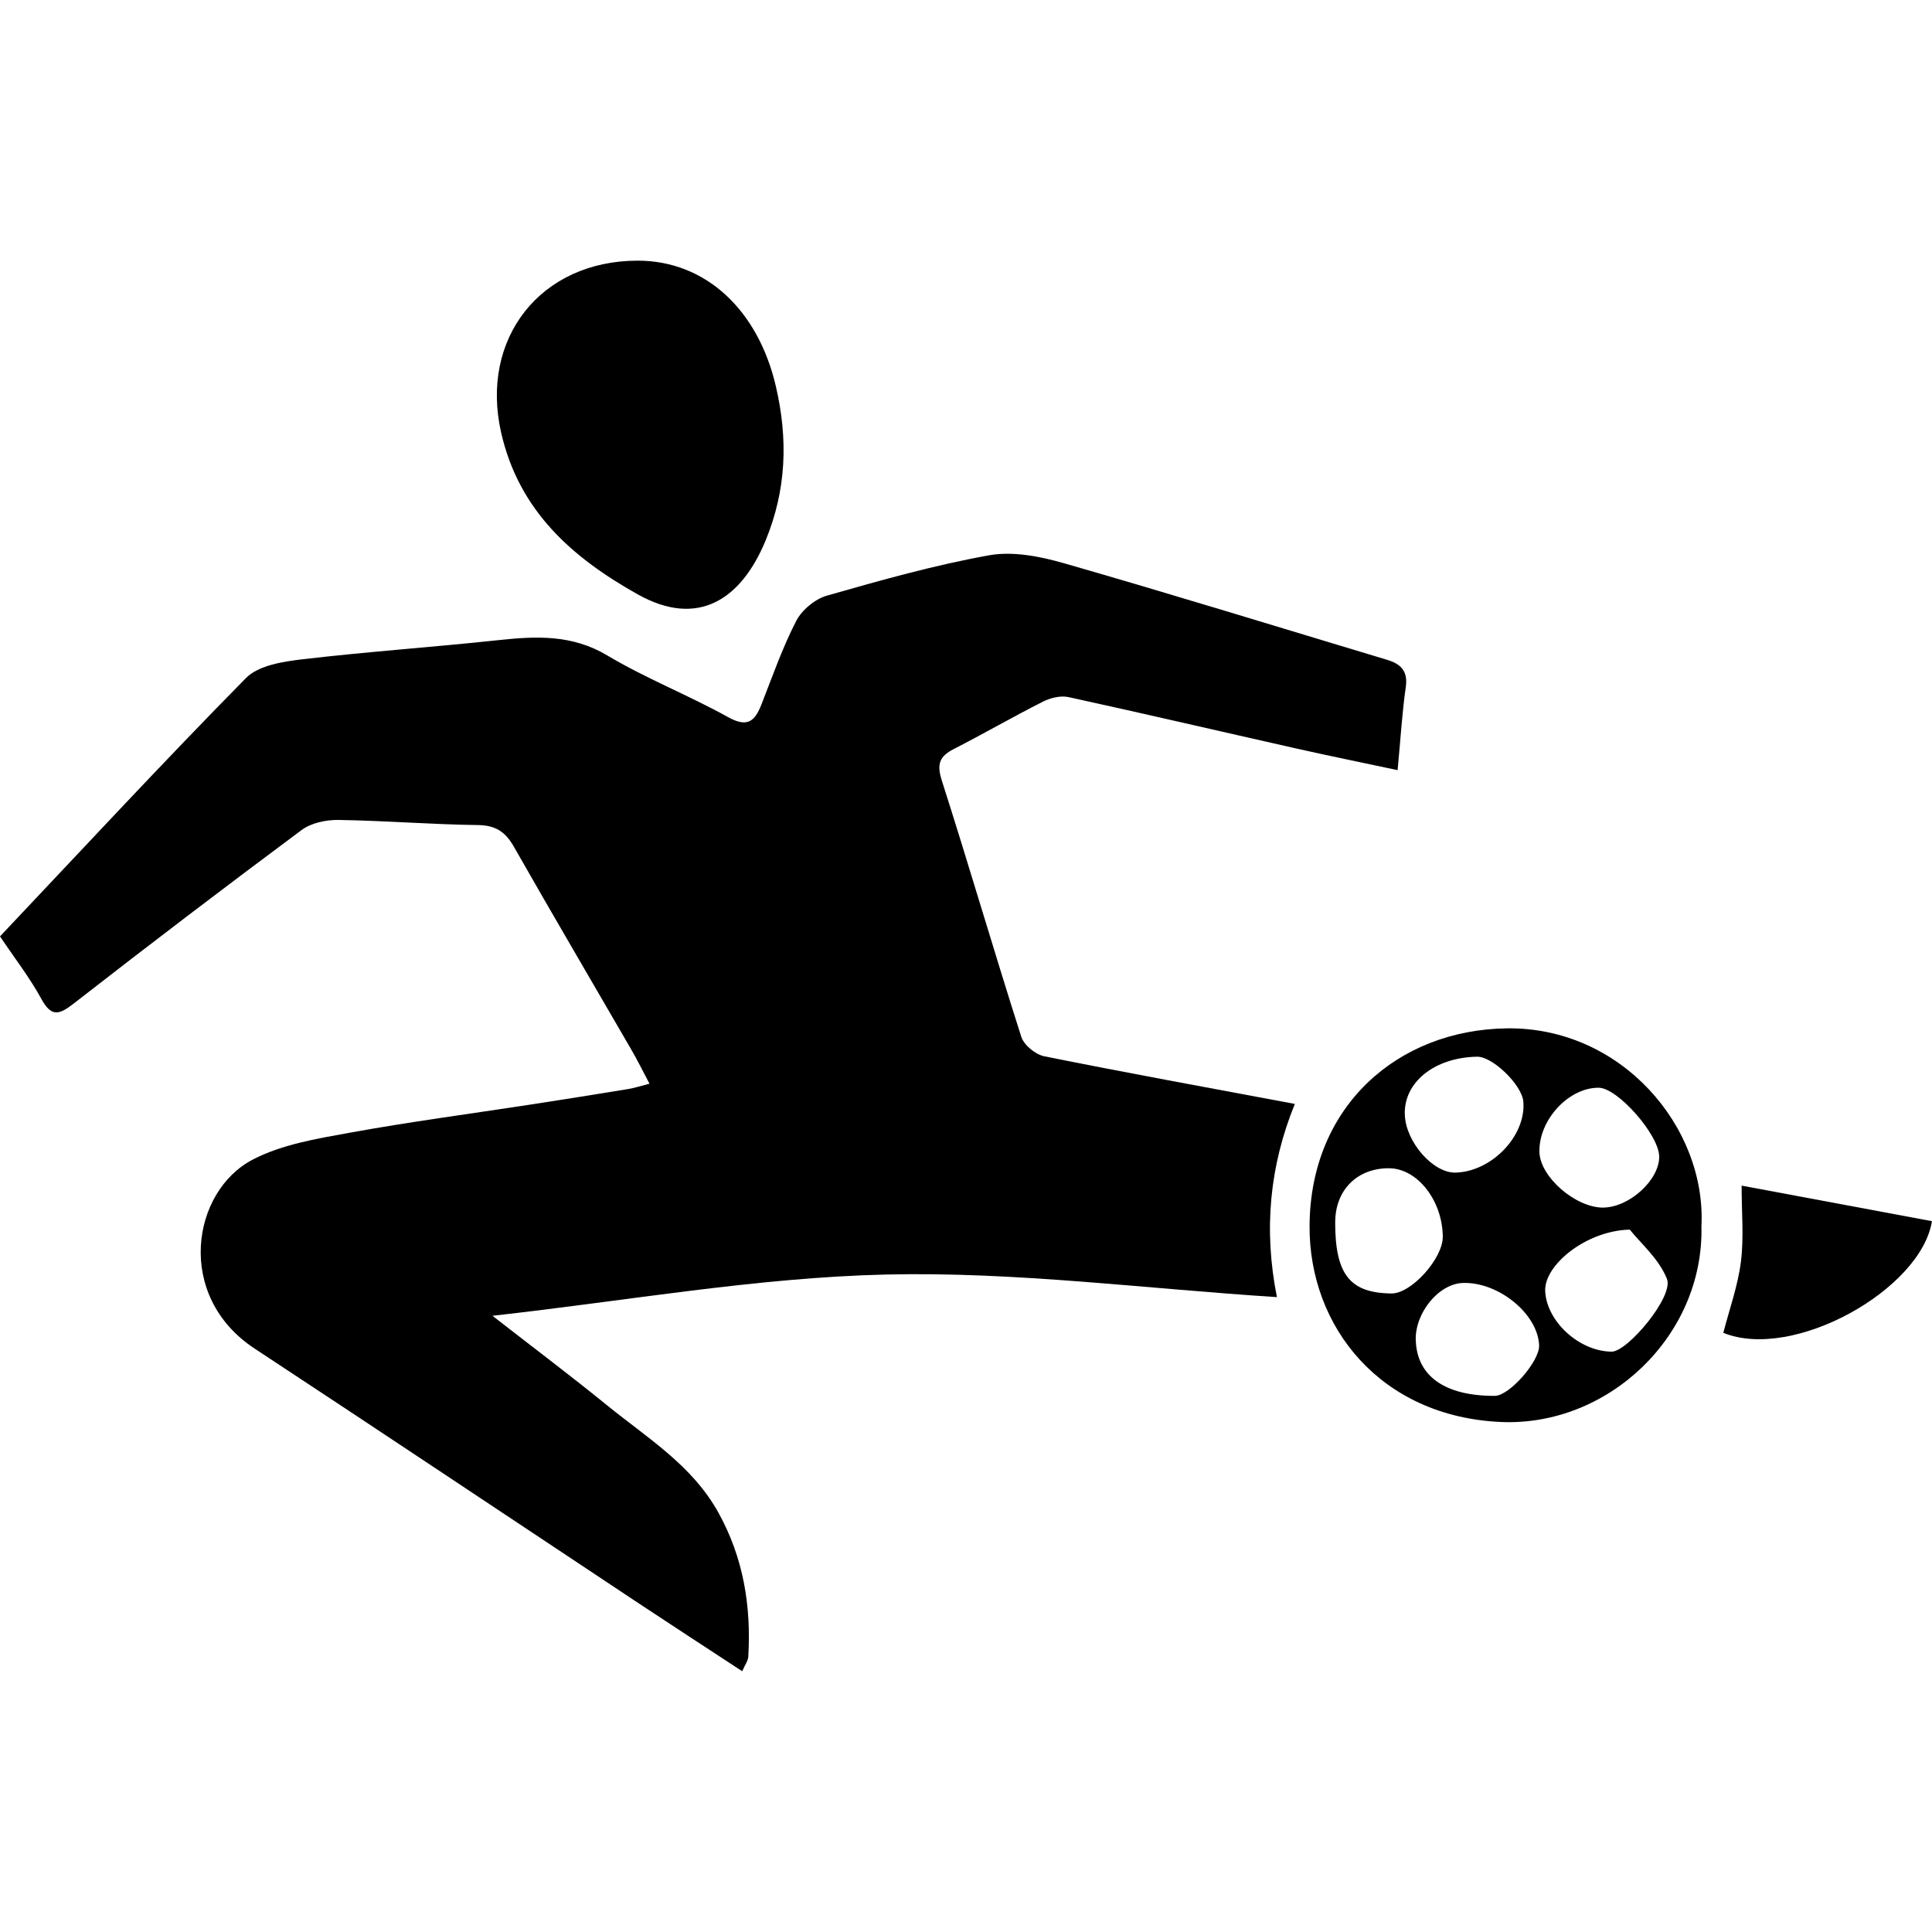 <svg width="13" height="13"  class="svg-icon svg-icon--size-sm" role="img" xmlns="http://www.w3.org/2000/svg" viewBox="0 0 359.22 262.29"><path d="M0,125.64c15.38-16.27,30.31-32.38,45.73-48.03,2.3-2.34,6.79-3.05,10.39-3.48,12.18-1.43,24.43-2.27,36.62-3.58,7.01-.75,13.62-1.05,20.15,2.84,7.21,4.3,15.13,7.4,22.48,11.48,3.63,2.02,4.99,.76,6.23-2.41,2.04-5.21,3.89-10.53,6.44-15.47,1.06-2.05,3.5-4.08,5.72-4.71,9.96-2.85,19.98-5.67,30.15-7.5,4.42-.79,9.47,.2,13.92,1.48,20.09,5.77,40.07,11.94,60.09,17.96,2.52,.76,3.89,2.07,3.46,5.07-.68,4.73-.96,9.53-1.52,15.44-6.44-1.37-12.62-2.63-18.77-4.01-14.14-3.18-28.25-6.48-42.41-9.57-1.46-.32-3.34,.13-4.72,.82-5.6,2.83-11.05,5.98-16.64,8.84-2.69,1.38-3.17,2.84-2.2,5.88,5.07,15.83,9.71,31.79,14.77,47.62,.49,1.54,2.63,3.29,4.27,3.62,15.19,3.06,30.44,5.83,46.59,8.86-4.68,11.51-5.84,23.33-3.33,35.92-24.58-1.57-48.69-4.76-72.72-4.2-24.07,.57-48.05,4.88-73.14,7.67,7.68,5.98,14.63,11.21,21.38,16.7,7.43,6.04,15.76,11.09,20.64,19.91,4.66,8.42,6.1,17.36,5.55,26.77-.04,.76-.6,1.48-1.13,2.71-6.52-4.27-12.84-8.38-19.12-12.54-23.85-15.82-47.63-31.72-71.54-47.45-14.83-9.76-11.71-29.22-.35-35.14,5.39-2.81,11.84-3.87,17.95-4.98,11.2-2.04,22.51-3.53,33.77-5.26,6.04-.93,12.08-1.89,18.11-2.88,1.09-.18,2.15-.53,3.94-.99-1.27-2.4-2.25-4.4-3.37-6.32-7.29-12.59-14.66-25.12-21.86-37.77-1.58-2.77-3.41-3.96-6.7-4-8.64-.11-17.28-.82-25.92-.95-2.29-.03-5.06,.55-6.84,1.88-14.24,10.59-28.36,21.35-42.37,32.26-2.75,2.14-4.17,2.52-6.03-.9-2.13-3.9-4.89-7.45-7.67-11.59Z" fill="currentColor"></path><path d="M118.58,0c12.62,0,22.38,9.16,25.68,23.37,2.29,9.85,1.96,19.28-1.91,28.66-4.51,10.92-12.52,16.32-23.77,10.02-12.24-6.86-22.09-15.55-25.4-30.07C89.19,14.45,100.52,0,118.58,0Z" fill="currentColor"></path><path d="M316.35,179.57c.47,20.4-17.38,37.2-37.22,36.36-22.39-.95-35.77-17.65-35.64-36.53,.15-22.16,16.35-36.37,36.62-36.66,21.34-.32,37.2,18.32,36.24,36.84Zm-53.11,21.13c.18,6.7,5.44,10.41,14.69,10.37,2.72-.01,8.36-6.44,8.24-9.4-.23-5.85-7.58-11.84-14.22-11.59-4.45,.17-8.86,5.54-8.72,10.63Zm-14.99-21.92c0,9.72,2.74,13.18,10.49,13.25,3.67,.03,9.55-6.5,9.52-10.56-.06-6.73-4.73-12.68-9.97-12.72-5.94-.04-10.03,4.05-10.03,10.03Zm49.8-2.72c4.85,0,10.48-5.11,10.45-9.48-.03-4.03-7.72-12.78-11.25-12.8-5.61-.04-11.19,6.02-11.02,11.98,.13,4.6,6.68,10.3,11.83,10.31Zm4.97,4.1c-8.14,.2-15.95,6.62-15.72,11.44,.27,5.66,6.35,11.21,12.36,11.25,2.94,.02,11.58-10.23,10.28-13.52-1.49-3.77-4.99-6.73-6.91-9.17Zm-41.82-21.33c.2,5.08,5.29,10.86,9.46,10.73,6.74-.2,13.09-6.86,12.58-13.18-.25-3.12-5.71-8.42-8.61-8.37-7.94,.15-13.68,4.77-13.43,10.82Z" fill="currentColor"></path><path d="M323.82,171.98c12.29,2.3,23.84,4.45,35.39,6.61-2.01,12.67-25.76,26.06-38.79,20.76,1.13-4.4,2.71-8.74,3.27-13.21,.57-4.52,.13-9.16,.13-14.16Z" fill="currentColor"></path></svg>